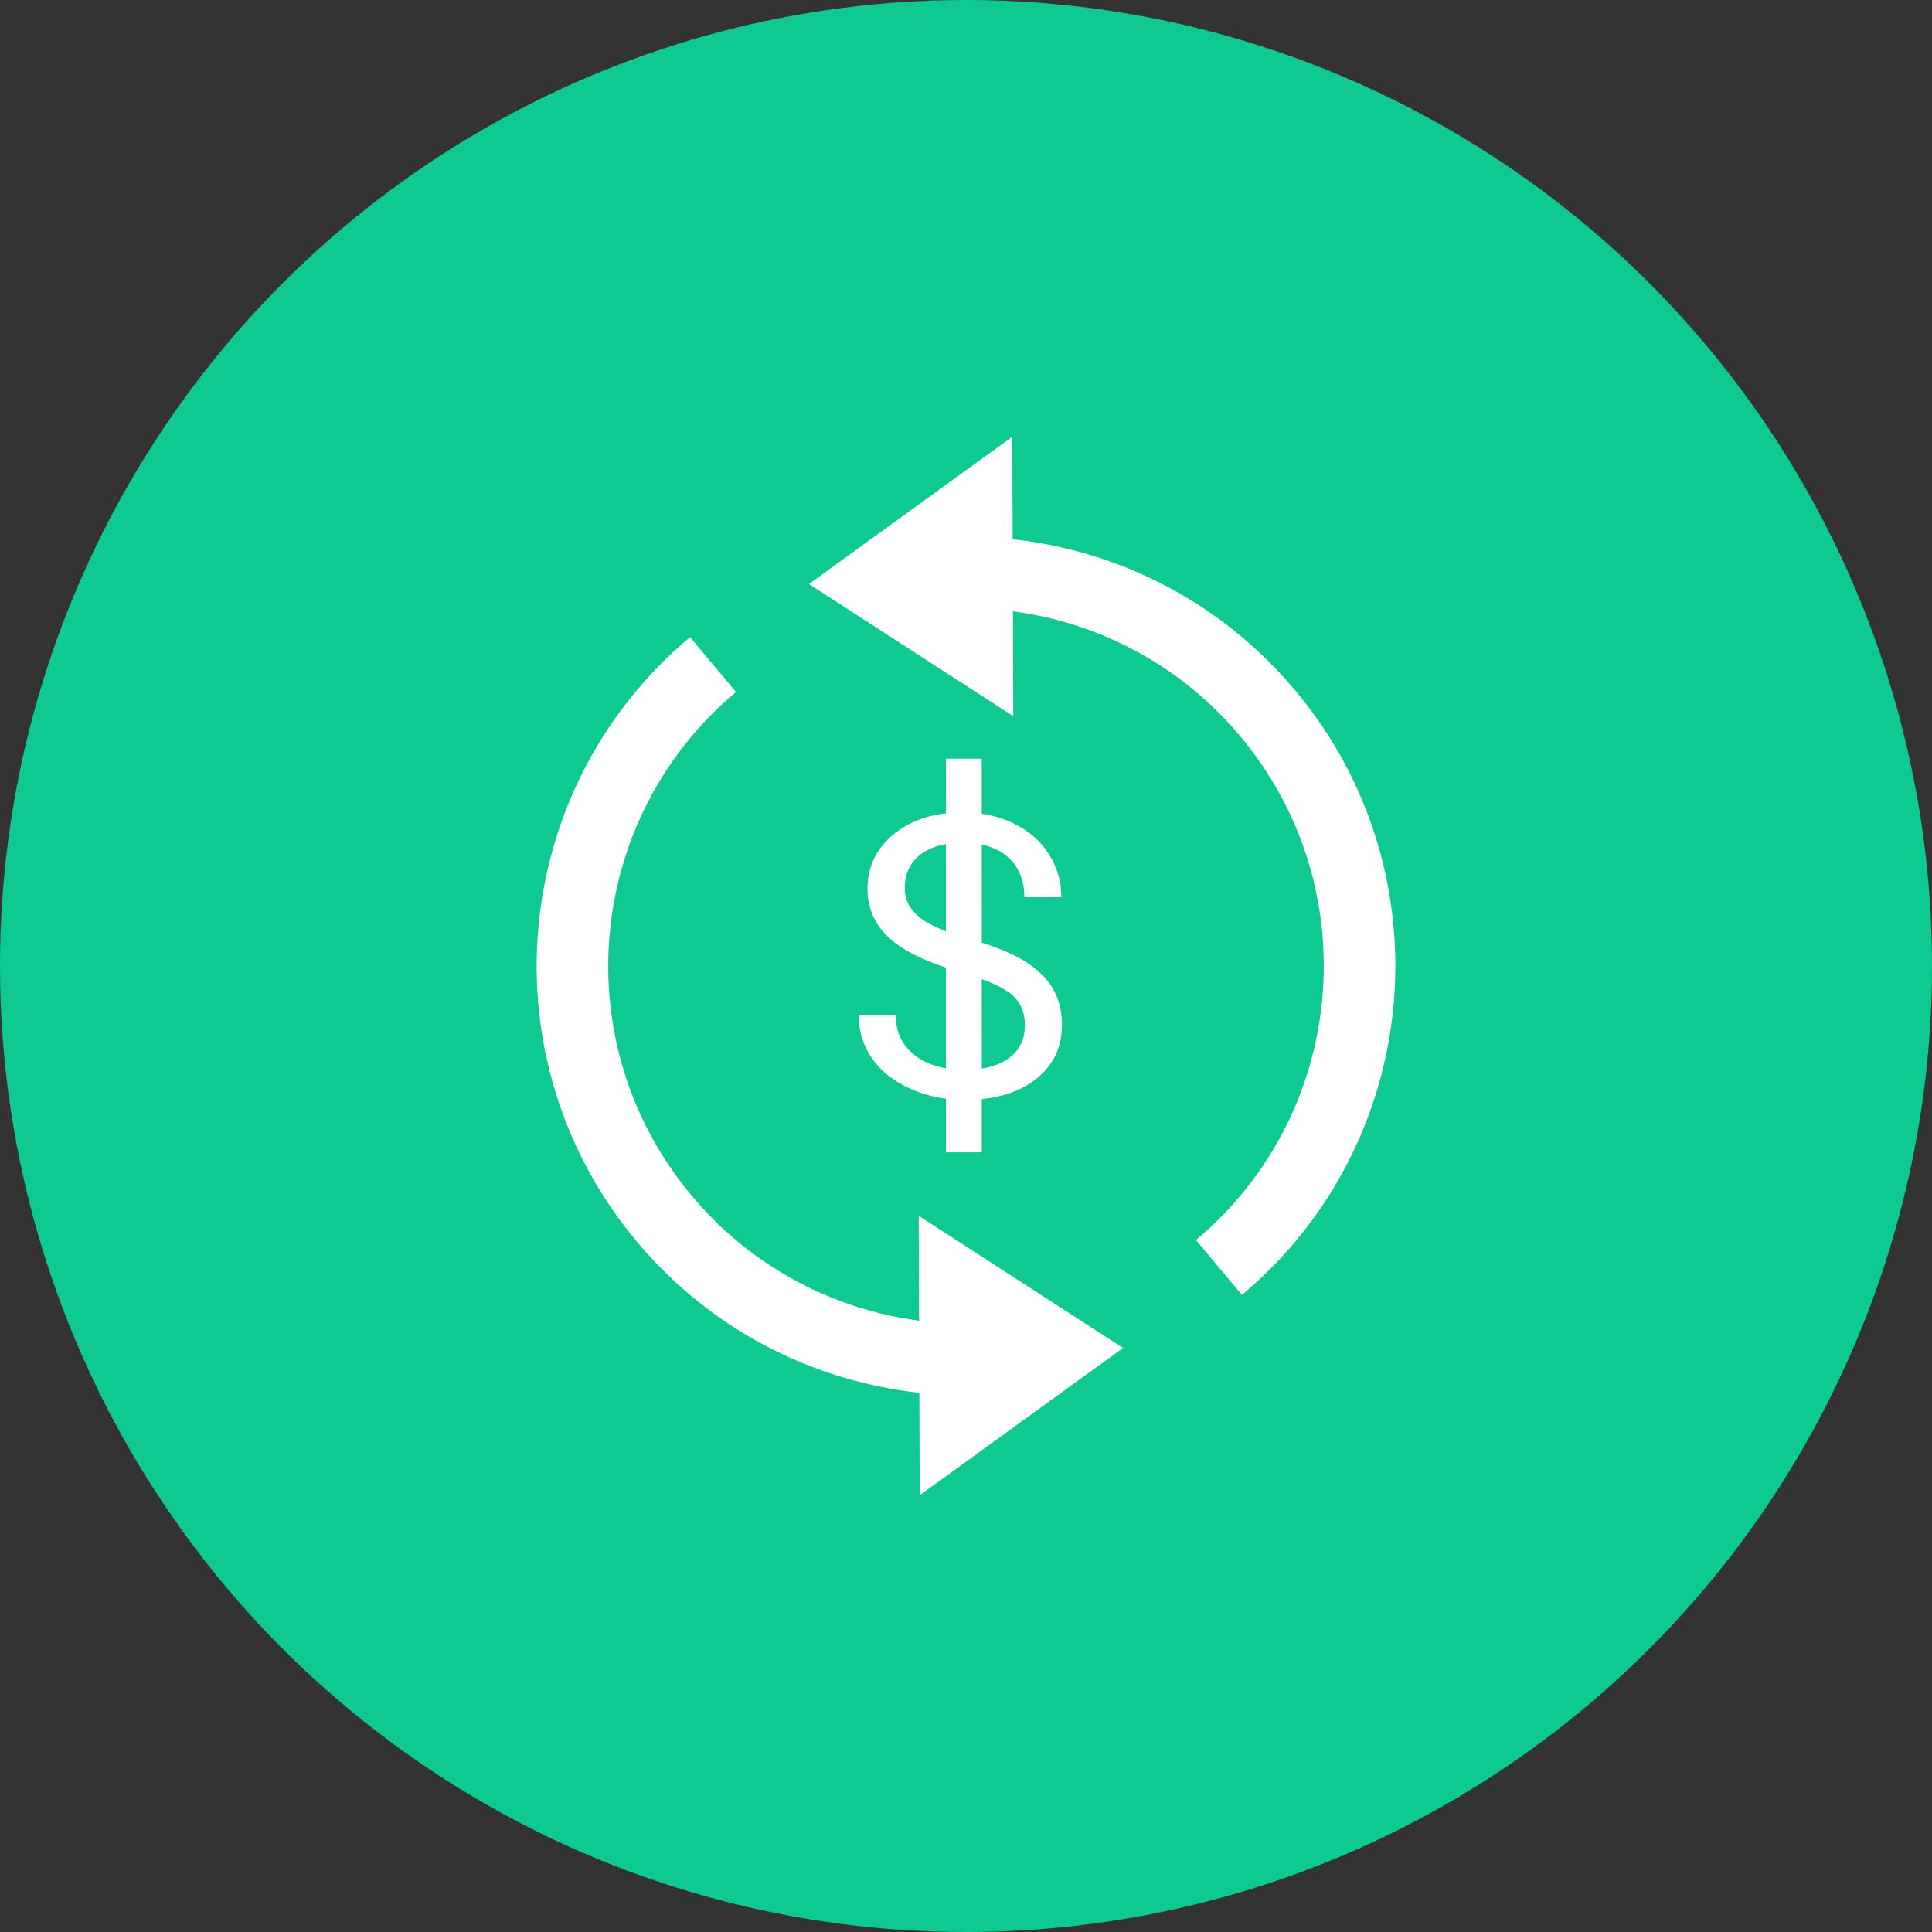 <?xml version="1.0" encoding="UTF-8"?>
<svg width="54px" height="54px" viewBox="0 0 54 54" version="1.1" xmlns="http://www.w3.org/2000/svg" xmlns:xlink="http://www.w3.org/1999/xlink">
    <rect x="0" y="0" width="54" height="54" fill="#333333" stroke="none"/>
    <title>iconCurrencyExchange_hover</title>
    <g id="v2" stroke="none" stroke-width="1" fill="none" fill-rule="evenodd">
        <g id="Round-2" transform="translate(-86, -1870)">
            <circle id="Filled" fill="#0FC992" cx="113" cy="1897" r="27"></circle>
            <path d="M105.287,1887.807 L106.572,1889.34 C102.341,1892.89 101.79,1899.197 105.34,1903.428 C107.012,1905.422 109.298,1906.598 111.689,1906.914 L111.679,1903.983 L117.39,1907.676 L111.706,1911.793 L111.696,1908.929 C108.729,1908.605 105.878,1907.18 103.807,1904.713 C99.547,1899.637 100.21,1892.067 105.287,1887.807 Z M114.294,1882.207 L114.304,1885.071 C117.271,1885.395 120.122,1886.82 122.193,1889.287 C126.453,1894.363 125.79,1901.933 120.713,1906.193 L119.428,1904.66 C123.659,1901.11 124.21,1894.803 120.66,1890.572 C118.988,1888.578 116.702,1887.402 114.311,1887.086 L114.321,1890.017 L108.61,1886.324 L114.294,1882.207 Z M113.44,1891.207 L113.441,1892.745 C113.766,1892.792 114.067,1892.884 114.342,1893.02 C114.763,1893.227 115.089,1893.514 115.32,1893.879 C115.551,1894.244 115.666,1894.643 115.666,1895.077 L114.63,1895.077 C114.63,1894.604 114.479,1894.233 114.178,1893.962 C113.984,1893.788 113.739,1893.67 113.441,1893.608 L113.442,1896.347 C113.919,1896.5 114.305,1896.664 114.6,1896.841 C114.967,1897.061 115.239,1897.318 115.416,1897.612 C115.594,1897.906 115.682,1898.251 115.682,1898.649 C115.682,1899.282 115.435,1899.79 114.941,1900.171 C114.547,1900.475 114.047,1900.658 113.441,1900.72 L113.44,1902.207 L112.44,1902.207 L112.44,1900.71 C112.096,1900.664 111.767,1900.572 111.455,1900.434 C110.99,1900.229 110.631,1899.947 110.378,1899.588 C110.126,1899.23 110,1898.824 110,1898.369 L111.036,1898.369 C111.036,1898.842 111.211,1899.215 111.56,1899.489 C111.798,1899.676 112.091,1899.799 112.439,1899.859 L112.439,1897.044 C111.729,1896.811 111.2,1896.534 110.851,1896.213 C110.448,1895.842 110.247,1895.385 110.247,1894.84 C110.247,1894.225 110.493,1893.715 110.985,1893.312 C111.377,1892.992 111.861,1892.799 112.44,1892.734 L112.44,1891.207 L113.44,1891.207 Z M113.441,1897.365 L113.442,1899.866 C113.757,1899.818 114.013,1899.718 114.211,1899.567 C114.501,1899.345 114.646,1899.042 114.646,1898.659 C114.646,1898.276 114.511,1897.98 114.243,1897.77 C114.068,1897.634 113.801,1897.499 113.441,1897.365 Z M112.439,1893.593 C112.148,1893.643 111.907,1893.742 111.716,1893.892 C111.431,1894.116 111.289,1894.427 111.289,1894.824 C111.289,1895.143 111.424,1895.412 111.694,1895.633 C111.866,1895.773 112.115,1895.905 112.44,1896.03 L112.439,1893.593 Z" id="Combined-Shape" fill="#FFFFFF" fill-rule="nonzero"></path>
        </g>
    </g>
</svg>